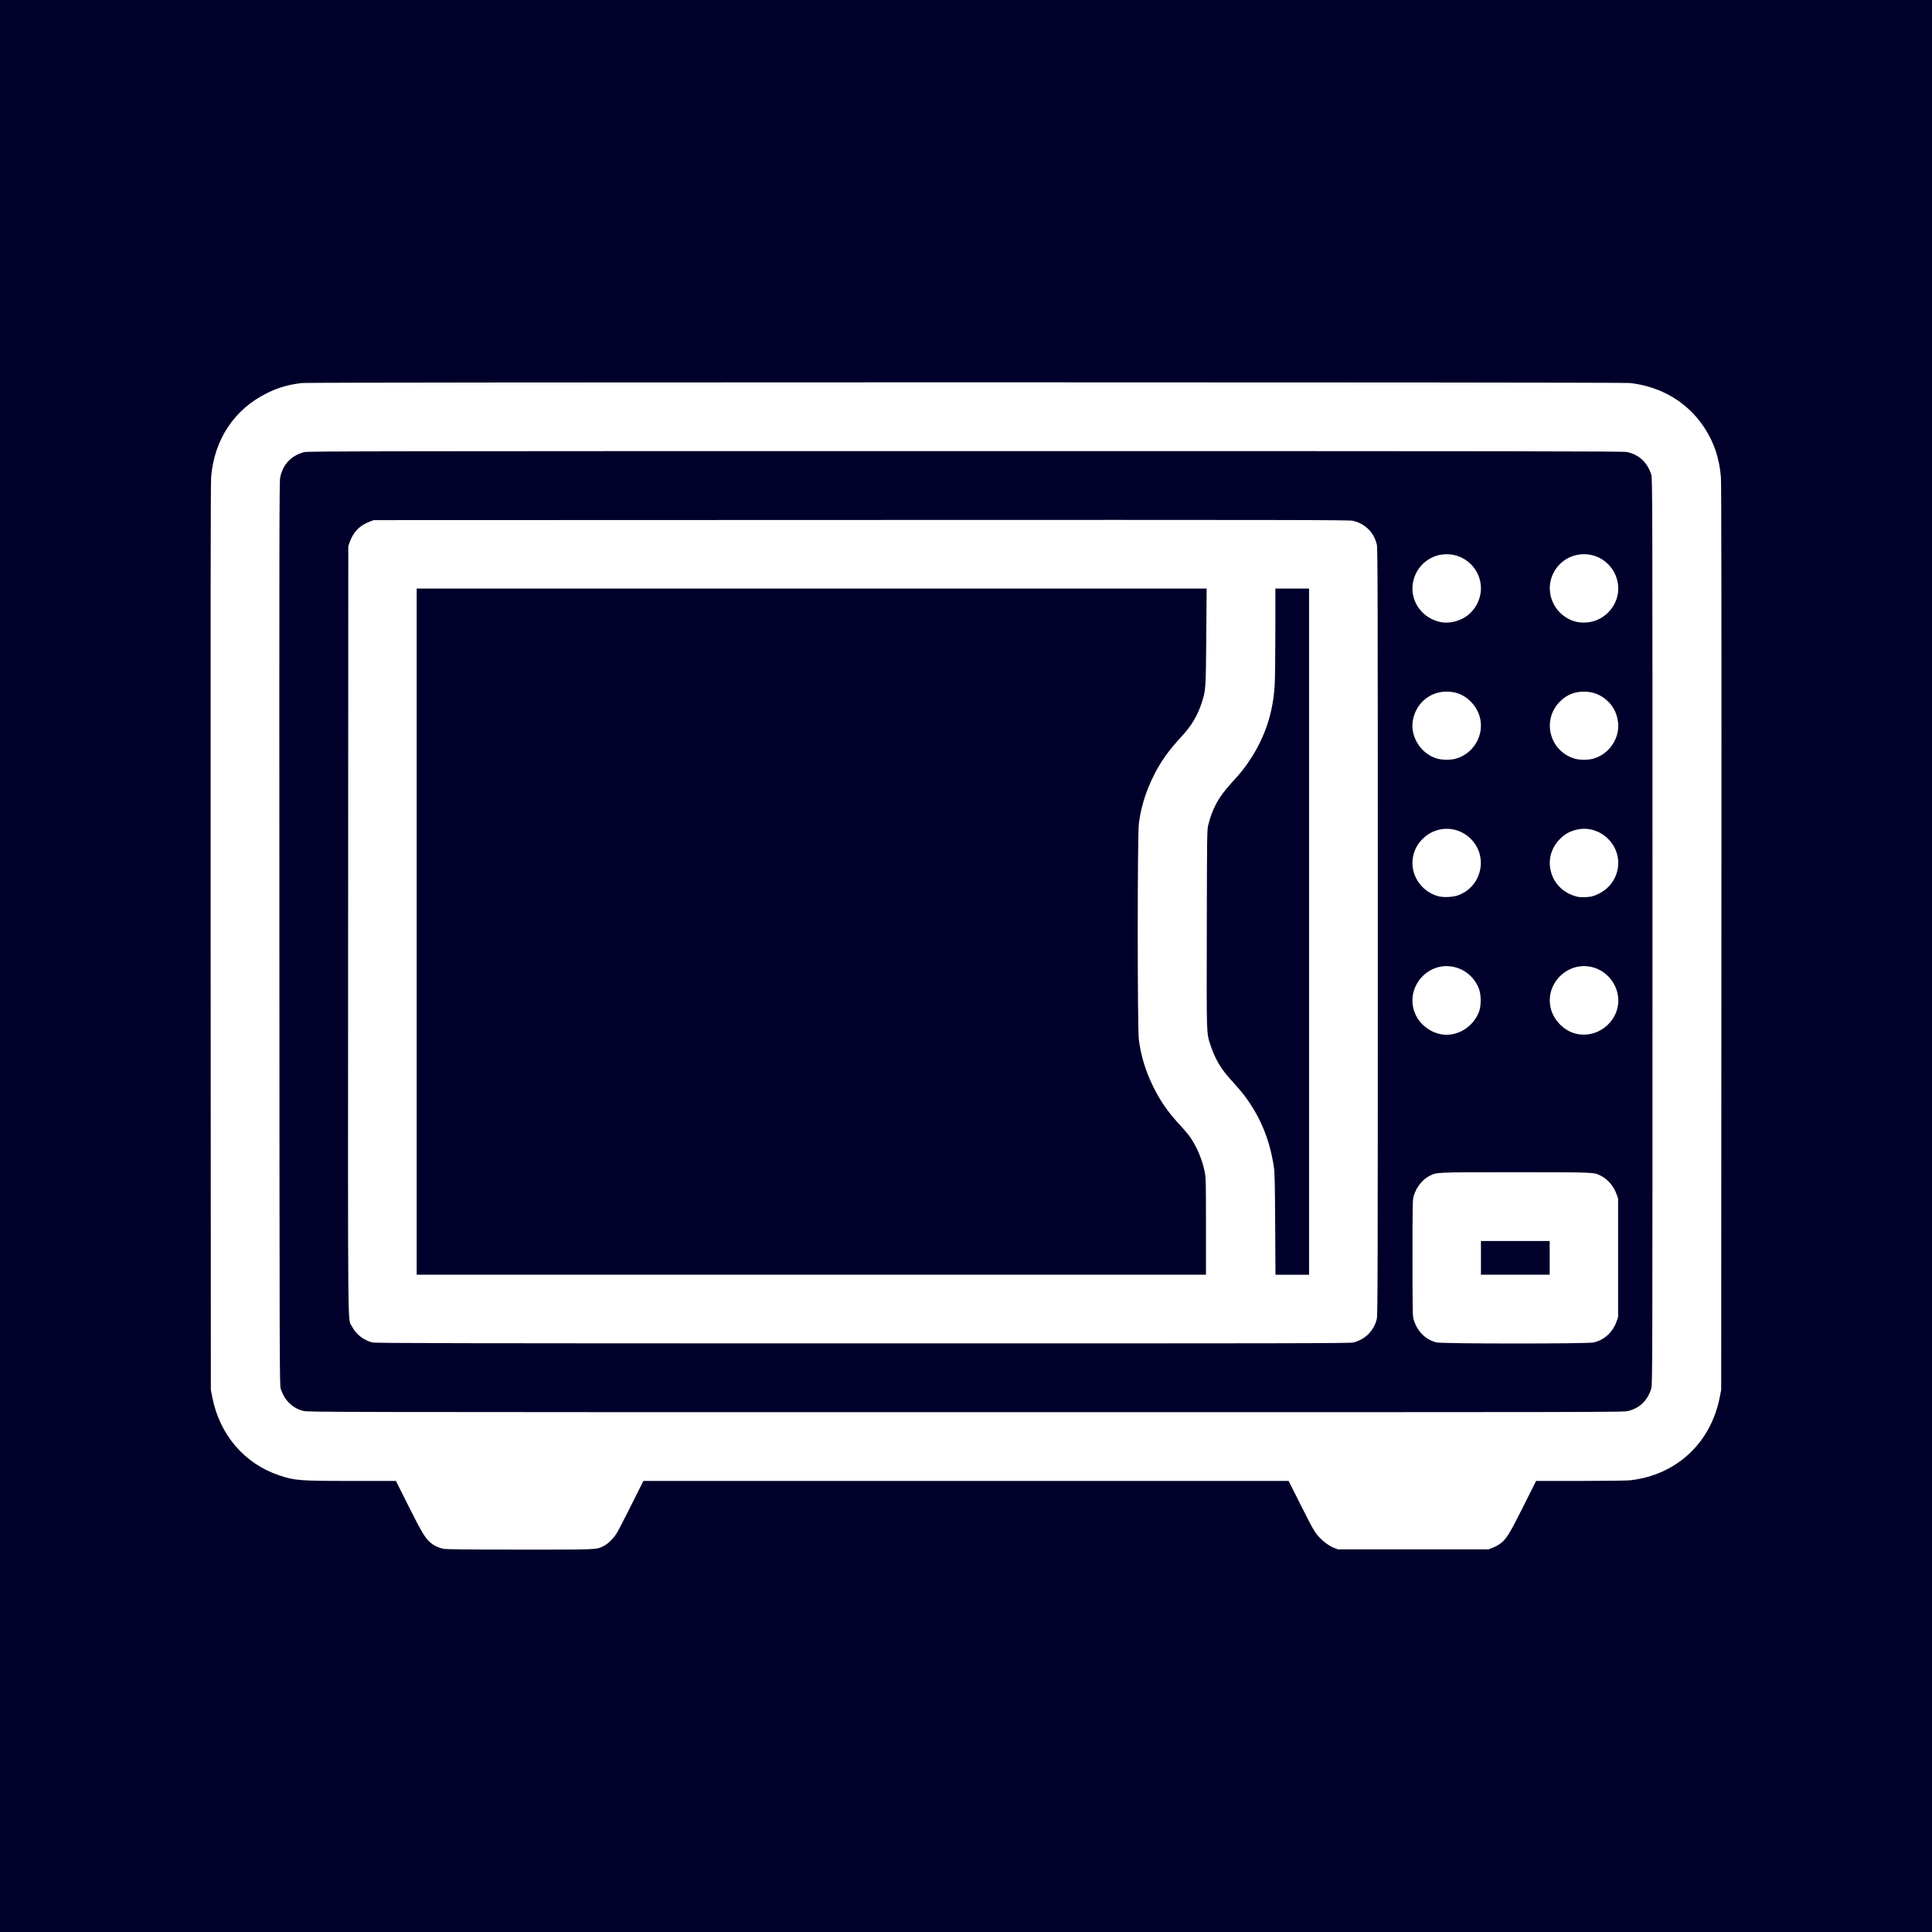 <?xml version="1.0" encoding="UTF-8" standalone="no"?>
<!-- Created with Inkscape (http://www.inkscape.org/) -->

<svg
   xmlns:dc="http://purl.org/dc/elements/1.1/"
   xmlns:cc="http://creativecommons.org/ns#"
   xmlns:rdf="http://www.w3.org/1999/02/22-rdf-syntax-ns#"
   xmlns:svg="http://www.w3.org/2000/svg"
   xmlns="http://www.w3.org/2000/svg"
   xmlns:sodipodi="http://sodipodi.sourceforge.net/DTD/sodipodi-0.dtd"
   xmlns:inkscape="http://www.inkscape.org/namespaces/inkscape"
   width="512"
   height="512"
   viewBox="0 0 135.467 135.467"
   version="1.1"
   id="svg902"
   inkscape:version="0.92.2 2405546, 2018-03-11"
   sodipodi:docname="play-icon-nightly.svg">
  <defs
     id="defs896" />
  <sodipodi:namedview
     id="base"
     pagecolor="#ffffff"
     bordercolor="#666666"
     borderopacity="1.0"
     inkscape:pageopacity="0.0"
     inkscape:pageshadow="2"
     inkscape:zoom="0.25"
     inkscape:cx="-848.14397"
     inkscape:cy="266.57791"
     inkscape:document-units="mm"
     inkscape:current-layer="layer1"
     showgrid="false"
     units="px"
     inkscape:window-width="1916"
     inkscape:window-height="1044"
     inkscape:window-x="0"
     inkscape:window-y="34"
     inkscape:window-maximized="0" />
  <g
     inkscape:label="Layer 1"
     inkscape:groupmode="layer"
     id="layer1"
     transform="translate(0,-161.533)">
    <rect
       style="fill:#00002a;fill-opacity:1;stroke:none;stroke-width:4.477;stroke-miterlimit:4;stroke-dasharray:none"
       id="rect1574"
       width="135.467"
       height="135.467"
       x="0"
       y="161.533" />
    <path
       style="fill:#ffffff;stroke-width:0.045;fill-opacity:1"
       d="m 31.082,270.129 c -0.325,-0.073 -0.546,-0.171 -0.803,-0.355 -0.412,-0.295 -0.649,-0.676 -1.608,-2.587 l -0.91,-1.814 -3.102,-4.6e-4 c -3.666,-4.5e-4 -3.973,-0.024 -5.073,-0.389 -2.44,-0.81 -4.188,-2.849 -4.701,-5.481 l -0.101,-0.518 -0.015,-31.695 c -0.01,-22.08 -3.47e-4,-31.874 0.033,-32.286 0.217,-2.662 1.629,-4.783 3.935,-5.914 0.793,-0.389 1.524,-0.598 2.456,-0.702 0.567,-0.063 92.517,-0.063 93.084,0 2.203,0.246 4.047,1.346 5.217,3.114 0.687,1.038 1.063,2.16 1.173,3.501 0.034,0.412 0.044,10.206 0.033,32.286 l -0.015,31.695 -0.101,0.518 c -0.626,3.211 -3.038,5.454 -6.264,5.824 -0.239,0.027 -1.686,0.047 -3.51,0.047 l -3.102,4.5e-4 -0.91,1.814 c -0.98,1.953 -1.203,2.306 -1.646,2.611 -0.133,0.092 -0.365,0.213 -0.515,0.27 l -0.273,0.103 h -5.275 -5.275 l -0.273,-0.104 c -0.365,-0.139 -0.83,-0.494 -1.165,-0.891 -0.228,-0.27 -0.42,-0.615 -1.146,-2.064 L 90.356,265.373 H 67.733 45.11 l -0.834,1.671 c -0.459,0.919 -0.923,1.816 -1.032,1.992 -0.237,0.384 -0.601,0.74 -0.922,0.902 -0.513,0.26 -0.359,0.253 -5.897,0.25 -3.874,-0.002 -5.153,-0.017 -5.343,-0.059 z m 83.103,-9.667 c 0.801,-0.205 1.344,-0.738 1.599,-1.569 0.081,-0.264 0.084,-1.331 0.084,-32.036 0,-30.705 -0.003,-31.772 -0.084,-32.036 -0.262,-0.855 -0.862,-1.415 -1.705,-1.594 -0.26,-0.055 -6.834,-0.064 -46.368,-0.064 -40.662,-9e-5 -46.098,0.008 -46.352,0.068 -0.908,0.214 -1.522,0.852 -1.714,1.782 -0.06,0.289 -0.066,4.077 -0.056,31.991 0.011,30.641 0.014,31.671 0.096,31.913 0.138,0.41 0.345,0.757 0.593,0.991 0.313,0.295 0.584,0.447 0.988,0.553 0.332,0.087 0.979,0.088 46.451,0.091 45.977,0.002 46.115,0.002 46.47,-0.088 z m -88.076,-4.801 c -0.607,-0.147 -1.167,-0.588 -1.433,-1.129 -0.303,-0.615 -0.28,1.769 -0.267,-27.821 l 0.012,-26.888 0.106,-0.296 c 0.252,-0.704 0.694,-1.152 1.398,-1.421 l 0.269,-0.103 34.188,-0.011 c 30.15,-0.01 34.223,-0.004 34.48,0.056 0.858,0.199 1.477,0.815 1.679,1.672 0.059,0.249 0.067,3.621 0.067,27.137 0,23.516 -0.008,26.887 -0.067,27.137 -0.199,0.843 -0.795,1.45 -1.643,1.67 -0.234,0.061 -4.115,0.068 -34.393,0.065 -29.316,-0.003 -34.167,-0.013 -34.396,-0.068 z m 58.45,-8.14 c 0,-3.217 -0.005,-3.415 -0.091,-3.84 -0.168,-0.822 -0.525,-1.685 -0.98,-2.362 -0.12,-0.18 -0.423,-0.545 -0.672,-0.812 -0.904,-0.968 -1.441,-1.734 -1.966,-2.804 -0.526,-1.073 -0.848,-2.129 -0.996,-3.265 -0.105,-0.805 -0.105,-14.355 0,-15.161 0.148,-1.137 0.47,-2.193 0.996,-3.265 0.518,-1.056 1.058,-1.821 2.001,-2.839 0.692,-0.747 1.118,-1.462 1.411,-2.367 0.286,-0.885 0.288,-0.917 0.318,-4.627 l 0.027,-3.376 H 56.912 29.217 v 24.055 24.055 h 27.671 27.671 z m 7.23,-20.663 v -24.055 h -1.182 -1.182 l -6.36e-4,2.99 c -4.55e-4,1.644 -0.02,3.328 -0.044,3.74 -0.115,1.969 -0.663,3.642 -1.722,5.259 -0.396,0.604 -0.627,0.892 -1.329,1.66 -0.893,0.977 -1.33,1.778 -1.621,2.972 -0.071,0.291 -0.079,0.904 -0.091,7.25 -0.015,7.617 -0.027,7.263 0.261,8.145 0.302,0.924 0.71,1.629 1.357,2.345 0.692,0.766 0.915,1.032 1.203,1.438 1.008,1.422 1.615,2.956 1.882,4.764 0.058,0.389 0.075,1.135 0.092,4.013 l 0.021,3.536 h 1.178 1.178 v -24.055 z m 8.942,28.803 c -0.769,-0.186 -1.349,-0.761 -1.605,-1.59 -0.079,-0.254 -0.084,-0.519 -0.084,-4.341 0,-3.822 0.005,-4.087 0.084,-4.343 0.191,-0.623 0.607,-1.149 1.112,-1.405 0.514,-0.261 0.35,-0.254 6.012,-0.254 5.716,0 5.515,-0.009 6.045,0.274 0.474,0.253 0.859,0.716 1.057,1.271 l 0.105,0.296 v 4.161 4.161 l -0.105,0.296 c -0.272,0.763 -0.855,1.299 -1.604,1.476 -0.423,0.1 -10.605,0.098 -11.017,-0.002 z m 7.929,-5.93 v -1.182 h -2.41 -2.41 v 1.182 1.182 h 2.41 2.41 z m -7.594,-15.674 c -0.742,-0.124 -1.446,-0.644 -1.776,-1.31 -0.944,-1.909 0.895,-4.02 2.913,-3.343 0.697,0.234 1.269,0.802 1.512,1.502 0.146,0.422 0.141,1.176 -0.01,1.569 -0.422,1.094 -1.543,1.766 -2.638,1.583 z m 9.53,-0.022 c -0.875,-0.167 -1.657,-0.931 -1.867,-1.822 -0.401,-1.701 1.176,-3.277 2.876,-2.876 0.95,0.224 1.687,1.025 1.838,1.998 0.25,1.607 -1.229,3.01 -2.847,2.701 z m -9.722,-9.655 c -1.243,-0.315 -2.048,-1.573 -1.791,-2.797 0.102,-0.486 0.314,-0.878 0.664,-1.228 0.981,-0.981 2.545,-0.939 3.472,0.092 1.141,1.271 0.62,3.294 -0.997,3.868 -0.35,0.124 -0.991,0.155 -1.348,0.065 z m 9.764,0.037 c -0.89,-0.199 -1.569,-0.791 -1.843,-1.606 -0.295,-0.879 -0.077,-1.786 0.591,-2.459 0.354,-0.356 0.731,-0.557 1.252,-0.663 0.867,-0.178 1.79,0.186 2.348,0.926 0.71,0.94 0.628,2.23 -0.197,3.09 -0.32,0.333 -0.84,0.622 -1.259,0.699 -0.245,0.045 -0.72,0.053 -0.892,0.014 z m -9.876,-9.696 c -1.117,-0.32 -1.888,-1.521 -1.701,-2.651 0.197,-1.194 1.178,-2.044 2.359,-2.043 0.681,9e-5 1.223,0.22 1.694,0.689 0.468,0.466 0.724,1.061 0.725,1.692 0.003,1.08 -0.752,2.059 -1.797,2.331 -0.351,0.091 -0.927,0.084 -1.28,-0.017 z m 9.677,0.015 c -0.535,-0.144 -1.053,-0.513 -1.351,-0.961 -0.652,-0.983 -0.532,-2.233 0.294,-3.054 0.472,-0.47 0.998,-0.687 1.675,-0.692 0.658,-0.005 1.248,0.238 1.719,0.71 0.333,0.333 0.544,0.735 0.647,1.236 0.249,1.205 -0.538,2.451 -1.747,2.766 -0.326,0.085 -0.914,0.083 -1.237,-0.004 z m -9.357,-9.572 c -1.305,-0.225 -2.195,-1.4 -2.025,-2.674 0.161,-1.203 1.171,-2.095 2.374,-2.097 1.331,-0.002 2.411,1.075 2.408,2.4 -0.002,0.782 -0.42,1.555 -1.075,1.99 -0.48,0.318 -1.155,0.471 -1.682,0.381 z m 9.622,0.002 c -0.768,-0.118 -1.448,-0.626 -1.793,-1.34 -0.772,-1.597 0.388,-3.436 2.166,-3.433 1.194,0.002 2.196,0.883 2.369,2.083 0.166,1.156 -0.587,2.295 -1.736,2.624 -0.293,0.084 -0.71,0.111 -1.006,0.066 z"
       id="path1595"
       inkscape:connector-curvature="0" />
  </g>
</svg>
